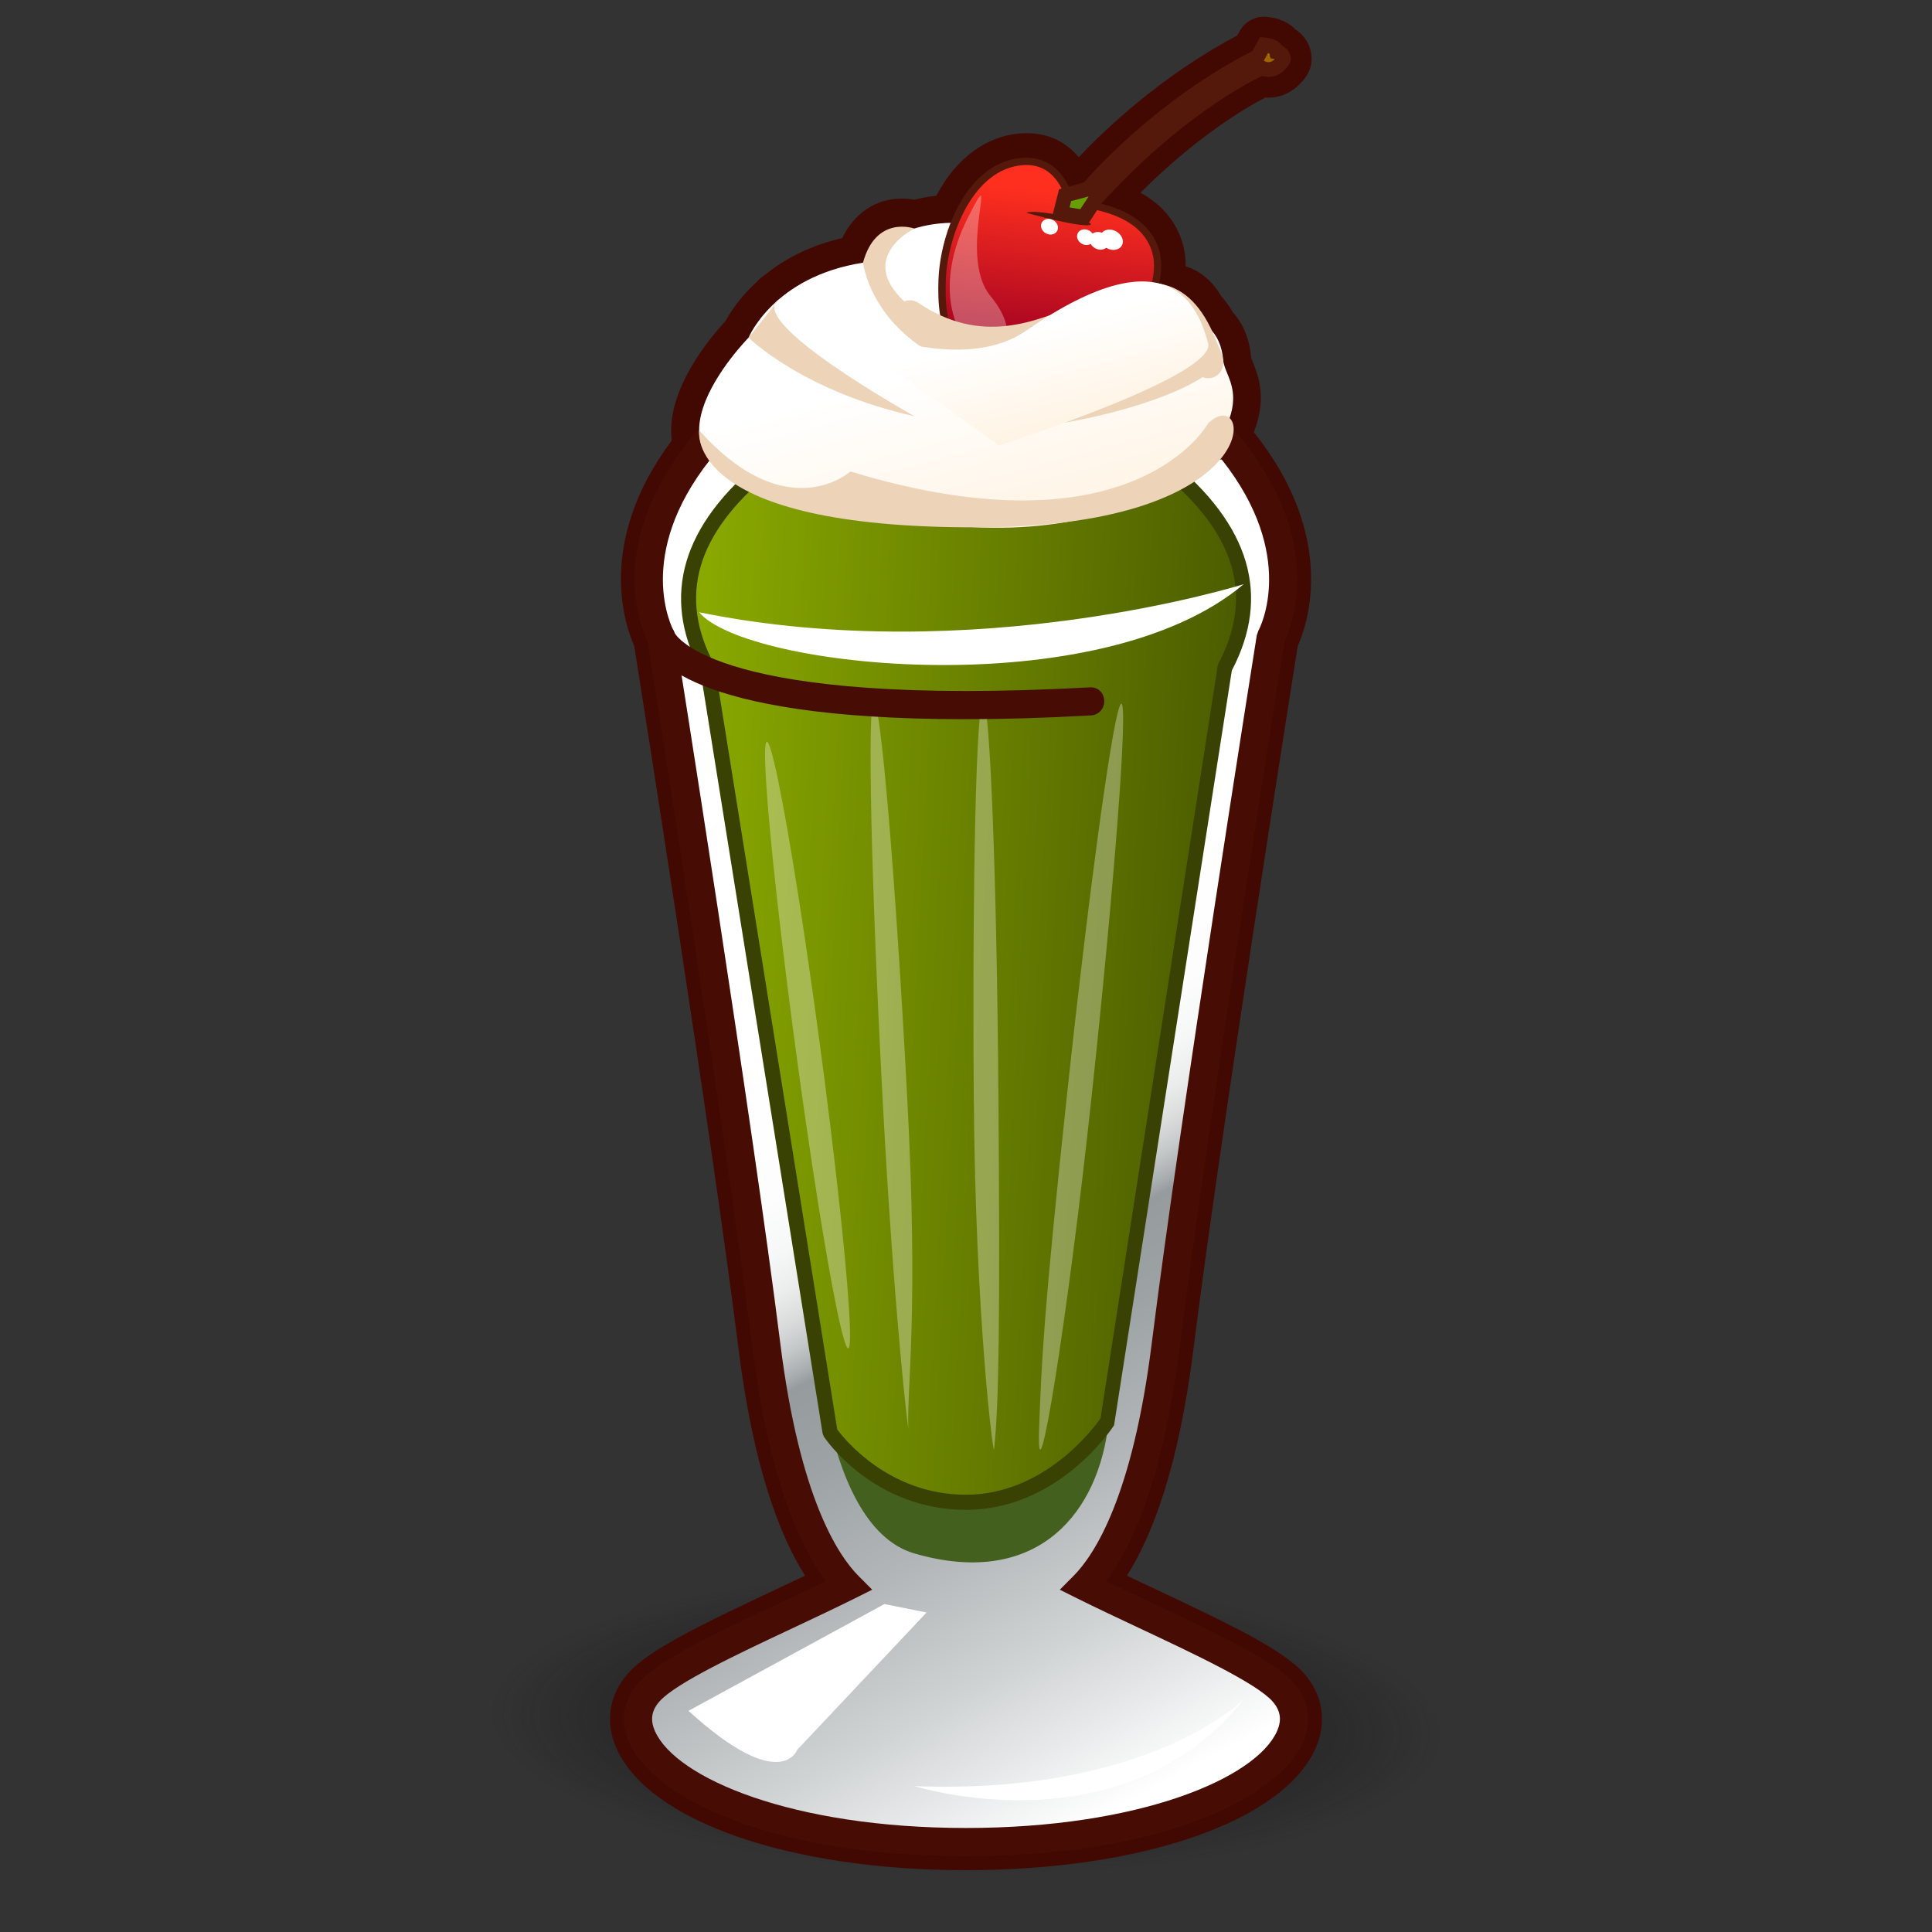 <?xml version="1.0" encoding="utf-8"?>
<!-- Generator: Adobe Illustrator 15.0.2, SVG Export Plug-In . SVG Version: 6.00 Build 0)  -->
<!DOCTYPE svg PUBLIC "-//W3C//DTD SVG 1.1//EN" "http://www.w3.org/Graphics/SVG/1.1/DTD/svg11.dtd">
<svg version="1.1" id="レイヤー_1" xmlns="http://www.w3.org/2000/svg" xmlns:xlink="http://www.w3.org/1999/xlink" x="0px"
	 y="0px" width="64px" height="64px" viewBox="0 0 64 64" style="enable-background:new 0 0 64 64;" xml:space="preserve">
<rect x="0" y="0" width="64" height="64" fill="#333333" stroke="none"/>
<g>
	
		<radialGradient id="SVGID_1_" cx="26.231" cy="43.015" r="17.181" gradientTransform="matrix(0.923 0.023 -0.007 0.288 8.097 44.116)" gradientUnits="userSpaceOnUse">
		<stop  offset="0" style="stop-color:#1F1F1F"/>
		<stop  offset="1" style="stop-color:#0E0E0E;stop-opacity:0"/>
	</radialGradient>
	<path style="fill:url(#SVGID_1_);" d="M48.039,57.544c-0.072,2.961-7.316,5.181-16.176,4.955
		c-8.858-0.224-15.979-2.808-15.902-5.767c0.075-2.963,7.315-5.186,16.176-4.961
		C40.996,51.999,48.115,54.58,48.039,57.544z"/>
	<g>
		<path style="fill:#420903;" d="M31.999,61.952c-5.839,0-10.49-1.617-11.573-4.024
			c-0.392-0.872-0.255-1.78,0.376-2.493c0.677-0.765,2.29-1.556,4.867-2.767
			c0.336-0.158,0.672-0.316,1-0.472c-0.833-1.311-1.714-3.582-2.206-7.517
			c-0.874-6.992-3.206-21.72-3.453-23.279c-0.316-0.707-1.266-3.457,1.243-6.809
			c-0.215-1.676,1.314-3.455,1.777-3.95C24.172,10.376,24.5,9.851,25.091,9.315
			c0.066-0.074,0.145-0.143,0.219-0.189c0.002-0.001,0.005-0.003,0.007-0.004
			c0.726-0.592,1.592-1.006,2.583-1.235c0.401-0.83,1.111-1.309,1.981-1.309
			c0.156,0,0.296,0.016,0.411,0.037c0.239-0.061,0.479-0.104,0.724-0.131
			c0.658-1.247,1.659-1.99,2.81-2.065c0.961-0.062,1.539,0.351,1.909,0.789
			c0.794-0.844,2.688-2.68,5.249-4.03l0.077-0.141
			c0.177-0.322,0.53-0.517,0.893-0.48c0.404,0.033,0.743,0.188,0.967,0.424
			c0.314,0.208,0.546,0.565,0.525,1.032c-0.006,0.137-0.042,0.271-0.105,0.393
			c-0.213,0.405-0.738,0.879-1.425,0.826c-0.603,0.31-2.225,1.244-4.137,3.152
			c0.719,0.394,1.188,0.958,1.401,1.69c0.066,0.23,0.099,0.48,0.096,0.746
			c0.486,0.157,0.887,0.489,1.165,0.972c0.146,0.164,0.282,0.352,0.406,0.56
			c0.347,0.389,0.549,0.893,0.601,1.499c0.011,0.043,0.039,0.103,0.065,0.168
			c0.171,0.436,0.46,1.17,0.023,2.299c2.774,3.476,1.779,6.358,1.453,7.084
			c-0.247,1.561-2.578,16.287-3.453,23.278c-0.491,3.935-1.372,6.206-2.206,7.517
			c0.327,0.155,0.662,0.312,0.998,0.471c2.577,1.212,4.191,2.002,4.869,2.767
			c0.632,0.714,0.769,1.623,0.376,2.494
			C42.49,60.335,37.839,61.952,31.999,61.952z M26.349,10.688
			c-0.495,0.442-0.7,0.875-0.702,0.88c-0.045,0.096-0.112,0.196-0.186,0.271
			c-0.709,0.722-1.566,2.038-1.333,2.631c0.124,0.313,0.068,0.668-0.145,0.93
			c-2.418,2.968-1.305,5.187-1.256,5.279C22.775,20.769,22.812,20.875,22.828,20.975
			c0.025,0.16,2.56,16.092,3.483,23.475c0.639,5.114,1.932,6.897,2.458,7.427
			c0.211,0.212,0.307,0.512,0.259,0.808c-0.049,0.295-0.236,0.549-0.503,0.682
			c-0.638,0.319-1.348,0.652-2.062,0.988c-1.601,0.753-3.793,1.783-4.265,2.315
			c-0.146,0.165-0.164,0.29-0.072,0.494c0.547,1.215,3.972,2.926,9.875,2.926
			c5.903,0,9.329-1.711,9.876-2.926c0.093-0.204,0.074-0.329-0.071-0.494
			c-0.472-0.532-2.665-1.562-4.267-2.315c-0.714-0.336-1.423-0.669-2.062-0.987
			c-0.268-0.134-0.455-0.388-0.503-0.684c-0.049-0.295,0.048-0.596,0.259-0.808
			c0.525-0.528,1.818-2.311,2.458-7.426c0.923-7.383,3.457-23.314,3.482-23.475
			c0.018-0.107,0.053-0.211,0.105-0.306c0.042-0.081,1.087-2.159-1.034-4.981
			c-0.334-0.007-0.639-0.192-0.799-0.486c-0.163-0.299-0.149-0.664,0.036-0.951
			c0.565-0.875,0.448-1.174,0.299-1.552c-0.077-0.196-0.164-0.418-0.188-0.692
			c-0.018-0.206-0.068-0.352-0.151-0.434c-0.063-0.062-0.117-0.133-0.16-0.211
			c-0.084-0.152-0.174-0.276-0.266-0.37c-0.067-0.068-0.123-0.147-0.166-0.232
			c-0.145-0.284-0.256-0.202-0.479-0.158c-0.322,0.064-0.654-0.048-0.874-0.294
			s-0.292-0.589-0.192-0.903c0.157-0.491,0.106-0.745,0.088-0.812
			C37.312,8.322,37.08,7.935,35.977,7.714c-0.225-0.045-0.422-0.17-0.558-0.349
			c-0.359,0.025-0.704-0.195-0.864-0.534c-0.227-0.481-0.33-0.555-0.553-0.555
			c-0.833,0.052-1.302,0.934-1.513,1.455c-0.142,0.352-0.484,0.583-0.864,0.583
			c-0.371,0-0.719,0.052-1.063,0.159c-0.214,0.066-0.439,0.053-0.636-0.03
			C29.845,8.438,29.652,8.336,29.487,8.945c-0.096,0.355-0.392,0.62-0.754,0.677
			c-0.945,0.148-1.735,0.497-2.349,1.037
			C26.372,10.669,26.36,10.679,26.349,10.688z"/>
		<g>
			<linearGradient id="SVGID_2_" gradientUnits="userSpaceOnUse" x1="29.113" y1="32.438" x2="42.238" y2="57.063">
				<stop  offset="0" style="stop-color:#FFFFFF"/>
				<stop  offset="0.17" style="stop-color:#FDFDFD"/>
				<stop  offset="0.231" style="stop-color:#F6F7F7"/>
				<stop  offset="0.275" style="stop-color:#EBECEC"/>
				<stop  offset="0.31" style="stop-color:#DADCDC"/>
				<stop  offset="0.341" style="stop-color:#C4C7C8"/>
				<stop  offset="0.367" style="stop-color:#A9AEB0"/>
				<stop  offset="0.382" style="stop-color:#969C9E"/>
				<stop  offset="0.481" style="stop-color:#9DA3A5"/>
				<stop  offset="0.627" style="stop-color:#B1B5B7"/>
				<stop  offset="0.801" style="stop-color:#D1D4D5"/>
				<stop  offset="0.997" style="stop-color:#FEFEFE"/>
				<stop  offset="1" style="stop-color:#FFFFFF"/>
			</linearGradient>
			<path style="fill:url(#SVGID_2_);" d="M42.501,56.052c-0.814-0.919-4.218-2.326-6.609-3.52
				c0.746-0.75,2.072-2.772,2.722-7.968c0.932-7.452,3.479-23.443,3.479-23.443
				s1.552-2.795-1.397-6.364h-8.695h-8.694c-2.949,3.569-1.396,6.364-1.396,6.364
				s2.547,15.991,3.479,23.443c0.649,5.195,1.976,7.218,2.721,7.968
				c-2.391,1.193-5.795,2.601-6.608,3.52c-1.651,1.864,2.427,4.969,10.5,4.969
				C40.074,61.021,44.151,57.916,42.501,56.052z"/>
			<path style="fill:#470D05;" d="M31.999,61.486c-6.5,0-10.335-1.943-11.148-3.75
				c-0.318-0.707-0.212-1.415,0.3-1.993c0.662-0.748,2.631-1.674,4.716-2.654
				c0.51-0.239,1.017-0.478,1.497-0.71c-0.794-1.055-1.878-3.263-2.439-7.757
				c-0.888-7.104-3.278-22.177-3.465-23.355c-0.25-0.516-1.387-3.33,1.486-6.807
				l0.14-0.169h17.829l0.14,0.169c2.872,3.477,1.736,6.291,1.486,6.807
				c-0.187,1.178-2.576,16.251-3.465,23.355c-0.562,4.494-1.646,6.702-2.439,7.757
				c0.479,0.232,0.986,0.471,1.495,0.71c2.086,0.98,4.056,1.906,4.719,2.654
				c0.512,0.578,0.618,1.286,0.3,1.993C42.336,59.543,38.5,61.486,31.999,61.486z
				 M23.527,15.223c-2.511,3.175-1.266,5.572-1.21,5.675l0.052,0.15
				c0.025,0.16,2.559,16.084,3.48,23.459c0.634,5.068,1.895,6.998,2.589,7.697
				l0.455,0.457l-0.577,0.288c-0.635,0.316-1.342,0.648-2.052,0.983
				c-1.819,0.854-3.881,1.824-4.416,2.428c-0.27,0.305-0.316,0.62-0.148,0.994
				c0.698,1.552,4.545,3.2,10.299,3.2c5.755,0,9.603-1.648,10.301-3.2
				c0.169-0.374,0.122-0.689-0.147-0.994c-0.535-0.604-2.598-1.573-4.417-2.429
				c-0.711-0.334-1.417-0.666-2.052-0.982l-0.577-0.288l0.455-0.457
				c0.695-0.699,1.956-2.629,2.59-7.697c0.922-7.375,3.455-23.299,3.48-23.459
				l0.053-0.153c0.054-0.1,1.299-2.497-1.213-5.672H23.527z"/>
		</g>
		<path style="fill:#44601F;" d="M26.947,42.838c0,0,0.061,7.668,3.344,8.622
			c3.852,1.119,5.974-1.08,6.403-4.101C37.125,44.338,26.947,42.838,26.947,42.838z"/>
		<g>
			<linearGradient id="SVGID_3_" gradientUnits="userSpaceOnUse" x1="18.785" y1="31.748" x2="45.919" y2="33.145">
				<stop  offset="0" style="stop-color:#97B900"/>
				<stop  offset="1" style="stop-color:#384500"/>
			</linearGradient>
			<path style="fill:url(#SVGID_3_);" d="M38.588,15.423h-6.589h-6.582
				c-2.978,2.41-3.056,4.689-1.978,6.708l4.059,25.32
				c0,0,1.551,2.313,4.501,2.313c2.951,0,4.695-2.685,4.695-2.685l3.871-24.949
				C41.644,20.112,41.566,17.833,38.588,15.423z"/>
			<path style="fill:#394202;" d="M31.999,50.015c-3.048,0-4.642-2.325-4.708-2.424
				l-0.04-0.1l-4.052-25.28c-1.302-2.474-0.609-4.823,2.061-6.983l0.069-0.056
				h13.348l0.068,0.056c2.669,2.16,3.362,4.509,2.061,6.982l-3.901,25.005
				C36.83,47.33,35.051,50.015,31.999,50.015z M27.735,47.354
				c0.226,0.305,1.704,2.161,4.264,2.161c2.585,0,4.224-2.195,4.457-2.529
				l3.889-24.972c1.205-2.256,0.602-4.331-1.846-6.34H25.506
				c-2.447,2.009-3.051,4.084-1.846,6.34l0.026,0.078L27.735,47.354z"/>
		</g>
		<linearGradient id="SVGID_4_" gradientUnits="userSpaceOnUse" x1="35.551" y1="27.167" x2="31.583" y2="12.123">
			<stop  offset="0" style="stop-color:#FFE1B9"/>
			<stop  offset="1" style="stop-color:#FFFFFF"/>
		</linearGradient>
		<path style="fill:url(#SVGID_4_);" d="M26.116,16.153c-5.768-0.466-1.318-4.968-1.318-4.968
			s0.824-2.019,3.79-2.483c0,0,1.153-1.708,3.956-1.242
			c0,0,4.449-1.087,5.604,3.105c0,0,2.206-0.591,2.372,1.364
			c0.05,0.596,0.924,1.182-0.395,3.045
			C40.126,14.975,36.16,19.724,26.116,16.153z"/>
		<path style="fill:#FFFFFF;" d="M22.806,56.674l6.492-3.538l1.396,0.28l-4.284,4.547
			C26.41,57.963,25.876,59.469,22.806,56.674z"/>
		<path style="fill:#FFFFFF;" d="M41.199,56.292c0,0-3.129,3.174-10.908,2.876
			C30.292,59.168,37.201,61.342,41.199,56.292z"/>
		<path style="fill:#FFFFFF;" d="M23.16,20.282c1.543,1.863,13.265,3.105,18.04-0.931
			C41.199,19.352,32.329,22.146,23.16,20.282z"/>
		
			<ellipse transform="matrix(0.991 -0.133 0.133 0.991 -4.364 3.861)" style="opacity:0.32;fill:#FFFFFF;" cx="26.75" cy="34.628" rx="0.408" ry="10.138"/>
		<path style="opacity:0.32;fill:#FFFFFF;" d="M30.052,36.351
			c0.384,7.245-0.011,9.477,0.037,10.946c0.008,0.226-0.468-3.658-0.852-10.904
			c-0.383-7.245-0.512-13.127-0.288-13.139
			C29.175,23.242,29.669,29.105,30.052,36.351z"/>
		<path style="opacity:0.32;fill:#FFFFFF;" d="M33.075,36.368
			c0.054,7.255,0.019,10.163-0.146,11.651c-0.025,0.223-0.616-4.39-0.671-11.645
			c-0.054-7.256,0.084-13.139,0.31-13.14
			C32.793,23.233,33.021,29.114,33.075,36.368z"/>
		<path style="opacity:0.32;fill:#FFFFFF;" d="M36.151,36.413
			C35.377,43.629,34.312,50.256,34.423,47.297c0.078-2.135,0.143-3.755,0.916-10.969
			c0.776-7.214,1.584-13.043,1.809-13.019
			C37.37,23.334,36.926,29.201,36.151,36.413z"/>
		<path style="fill:#EDD4B9;" d="M28.588,8.702c0,0,0.344,2.988,4.498,3.803
			s4.154,0.814,4.154,0.814s0.7,0.205-3.759-1.457
			c-6.813-2.539-3.19-4.29-3.19-4.29S29.019,7.109,28.588,8.702z"/>
		<path style="fill:#EDD4B9;" d="M24.798,11.186c0,0,1.807,1.785,5.494,2.601
			c0,0-5.643-3.142-4.488-3.87L24.798,11.186z"/>
		<path style="fill:#EDD4B9;" d="M38.148,10.565c0,0-1.084,3.068-2.875,2.182v1.254
			c0,0,4.01-0.647,5.247-2.071C40.521,11.93,40.339,10.37,38.148,10.565z"/>
		<path style="fill:none;" d="M26.116,16.153c-5.768-0.466-1.318-4.968-1.318-4.968
			s0.824-2.019,3.79-2.483c0,0,1.153-1.708,3.956-1.242
			c0,0,4.449-1.087,5.604,3.105c0,0,2.206-0.591,2.372,1.364
			c0.05,0.596,0.924,1.182-0.395,3.045
			C40.126,14.975,35.544,19.724,26.116,16.153z"/>
		<g>
			<g>
				
					<linearGradient id="SVGID_5_" gradientUnits="userSpaceOnUse" x1="25.087" y1="6.365" x2="27.168" y2="11.334" gradientTransform="matrix(0.877 0.48 -0.48 0.877 16.11 -11.281)">
					<stop  offset="0" style="stop-color:#FF2F1F"/>
					<stop  offset="0.455" style="stop-color:#D31A20"/>
					<stop  offset="1" style="stop-color:#9F0022"/>
				</linearGradient>
				<path style="fill:url(#SVGID_5_);" d="M33.887,5.349c1.268-0.082,1.466,1.194,1.65,1.318
					c0.187,0.124,2.302,0.131,2.749,1.667c0.449,1.534-1.645,4.9-4.27,4.478
					c-2.625-0.423-2.863-2.051-2.808-3.54C31.265,7.783,32.12,5.464,33.887,5.349
					z"/>
				<path style="fill:#54190A;" d="M34.47,12.969c-0.157,0-0.316-0.013-0.473-0.038
					c-2.667-0.43-2.967-2.093-2.909-3.664c0.061-1.606,0.966-3.92,2.791-4.04
					c1.045-0.058,1.424,0.723,1.62,1.139c0.038,0.081,0.086,0.182,0.108,0.203
					c0.022,0.01,0.151,0.032,0.266,0.052c0.644,0.113,2.15,0.378,2.529,1.679
					c0.221,0.752-0.131,1.924-0.875,2.917C36.693,12.331,35.579,12.969,34.47,12.969z
					 M34.002,5.466c-0.035,0-0.07,0.001-0.107,0.004
					c-1.655,0.108-2.509,2.335-2.564,3.806c-0.057,1.539,0.231,3.018,2.706,3.416
					c1.176,0.188,2.4-0.422,3.297-1.62c0.7-0.935,1.037-2.021,0.837-2.704
					c-0.337-1.157-1.689-1.394-2.339-1.508c-0.215-0.038-0.305-0.055-0.361-0.092
					c-0.071-0.048-0.118-0.148-0.189-0.298
					C35.103,6.095,34.805,5.466,34.002,5.466z"/>
			</g>
			<g>
				
					<linearGradient id="SVGID_6_" gradientUnits="userSpaceOnUse" x1="27.136" y1="6.326" x2="30.61" y2="0.387" gradientTransform="matrix(0.894 0.449 -0.449 0.894 14.618 -11.63)">
					<stop  offset="0" style="stop-color:#659F00"/>
					<stop  offset="0.673" style="stop-color:#8DDF00"/>
					<stop  offset="0.729" style="stop-color:#8EDB00"/>
					<stop  offset="0.79" style="stop-color:#90CE00"/>
					<stop  offset="0.853" style="stop-color:#93B800"/>
					<stop  offset="0.917" style="stop-color:#979A00"/>
					<stop  offset="0.982" style="stop-color:#9D7300"/>
					<stop  offset="1" style="stop-color:#9F6700"/>
				</linearGradient>
				<path style="fill:url(#SVGID_6_);" d="M35.283,6.465l0.756-0.204c0,0,2.254-2.684,5.625-4.386
					l0.214-0.39c0,0,0.395,0.032,0.407,0.223c0,0,0.24,0.041,0.23,0.265
					c0,0-0.258,0.491-0.711,0.279c0,0-2.543,1.071-5.504,4.333l-0.398,0.61
					l-0.771-0.13L35.283,6.465z"/>
				<path style="fill:#54190A;" d="M36.019,7.461l-1.186-0.2l0.25-0.993l0.82-0.222
					c0.357-0.411,2.479-2.768,5.584-4.354l0.254-0.462l0.156,0.013
					c0.226,0.019,0.468,0.101,0.574,0.274c0.15,0.074,0.297,0.225,0.286,0.466
					l-0.027,0.102c-0.091,0.171-0.34,0.462-0.703,0.462
					c-0.071,0-0.143-0.011-0.214-0.033c-0.465,0.219-2.748,1.386-5.333,4.233
					L36.019,7.461z M35.431,6.87l0.355,0.06l0.277-0.424l-0.58,0.156
					L35.431,6.87z M41.865,2.013l0.042,0.02
					c0.138,0.065,0.251-0,0.322-0.078l-0.145-0.025l-0.031-0.154
					c-0.012-0.006-0.029-0.013-0.048-0.019L41.865,2.013z"/>
			</g>
			<path style="fill:#54190A;" d="M34.001,7.049c0,0,1.704,0.479,2.092,0.406
				C36.481,7.383,34.316,6.894,34.001,7.049z"/>
			
				<ellipse transform="matrix(0.878 0.479 -0.479 0.878 8.306 -16.664)" style="fill:#FFFFFF;" cx="36.808" cy="7.944" rx="0.394" ry="0.318"/>
			<path style="opacity:0.3;fill:#FFFFFF;" d="M32.523,11.752c-0.966-0.536-1.582-2.327-0.459-4.546
				c1.123-2.218-0.382,1.229,0.744,2.596
				C33.984,11.229,33.024,12.028,32.523,11.752z"/>
			<path style="opacity:0.3;fill:#FFFFFF;" d="M35.142,12.438c0,0,1.607-0.202,2.735-2.556
				C36.754,11.086,35.142,12.438,35.142,12.438z"/>
			
				<ellipse transform="matrix(0.877 0.48 -0.48 0.877 8.316 -16.509)" style="fill:#FFFFFF;" cx="36.412" cy="7.992" rx="0.332" ry="0.281"/>
			
				<ellipse transform="matrix(0.878 0.479 -0.479 0.878 8.169 -16.266)" style="fill:#FFFFFF;" cx="35.943" cy="7.866" rx="0.289" ry="0.25"/>
			
				<ellipse transform="matrix(0.877 0.481 -0.481 0.877 7.882 -15.787)" style="fill:#FFFFFF;" cx="34.766" cy="7.497" rx="0.29" ry="0.25"/>
		</g>
		<path style="fill:#EDD4B9;" d="M40.022,12.53c-0.214,0-0.412-0.138-0.478-0.353
			c-0.293-0.951-0.65-1.53-1.062-1.721c-0.533-0.248-1.328,0.088-2.249,0.479
			c-1.621,0.688-3.841,1.631-6.369-0.073c-0.229-0.154-0.289-0.465-0.135-0.694
			s0.465-0.289,0.694-0.135c2.076,1.4,3.851,0.647,5.418-0.018
			c1.093-0.463,2.123-0.901,3.062-0.465c0.698,0.325,1.205,1.066,1.595,2.334
			c0.082,0.264-0.066,0.543-0.33,0.625C40.121,12.523,40.071,12.53,40.022,12.53z"/>
		<linearGradient id="SVGID_7_" gradientUnits="userSpaceOnUse" x1="35.697" y1="19.685" x2="33.444" y2="11.141">
			<stop  offset="0" style="stop-color:#FFE1B9"/>
			<stop  offset="1" style="stop-color:#FFFFFF"/>
		</linearGradient>
		<path style="fill:url(#SVGID_7_);" d="M26.668,10.147c0,0,4.738,2.601,7.333,0.802
			c4.823-3.343,5.72-0.669,6.018,0.417c0.299,1.087-6.933,3.391-6.933,3.391
			L26.668,10.147z"/>
		<path style="fill:#470D05;" d="M31.953,23.824c-9.233,0-10.358-2.103-10.493-2.575
			c-0.071-0.247,0.072-0.505,0.32-0.576c0.241-0.067,0.486,0.063,0.567,0.292
			c0.052,0.099,1.445,2.479,13.743,1.805c0.29-0.022,0.476,0.183,0.49,0.439
			c0.015,0.257-0.183,0.477-0.439,0.49C34.587,23.786,33.196,23.824,31.953,23.824
			z"/>
	</g>
	<path style="fill:#EDD4B9;" d="M23.163,14.257c0,0-0.544,3.243,9.252,3.212
		s9.042-4.847,7.607-3.447c0,0-2.429,4.461-11.851,1.596
		C28.172,15.618,26.075,17.511,23.163,14.257z"/>
</g>
</svg>

